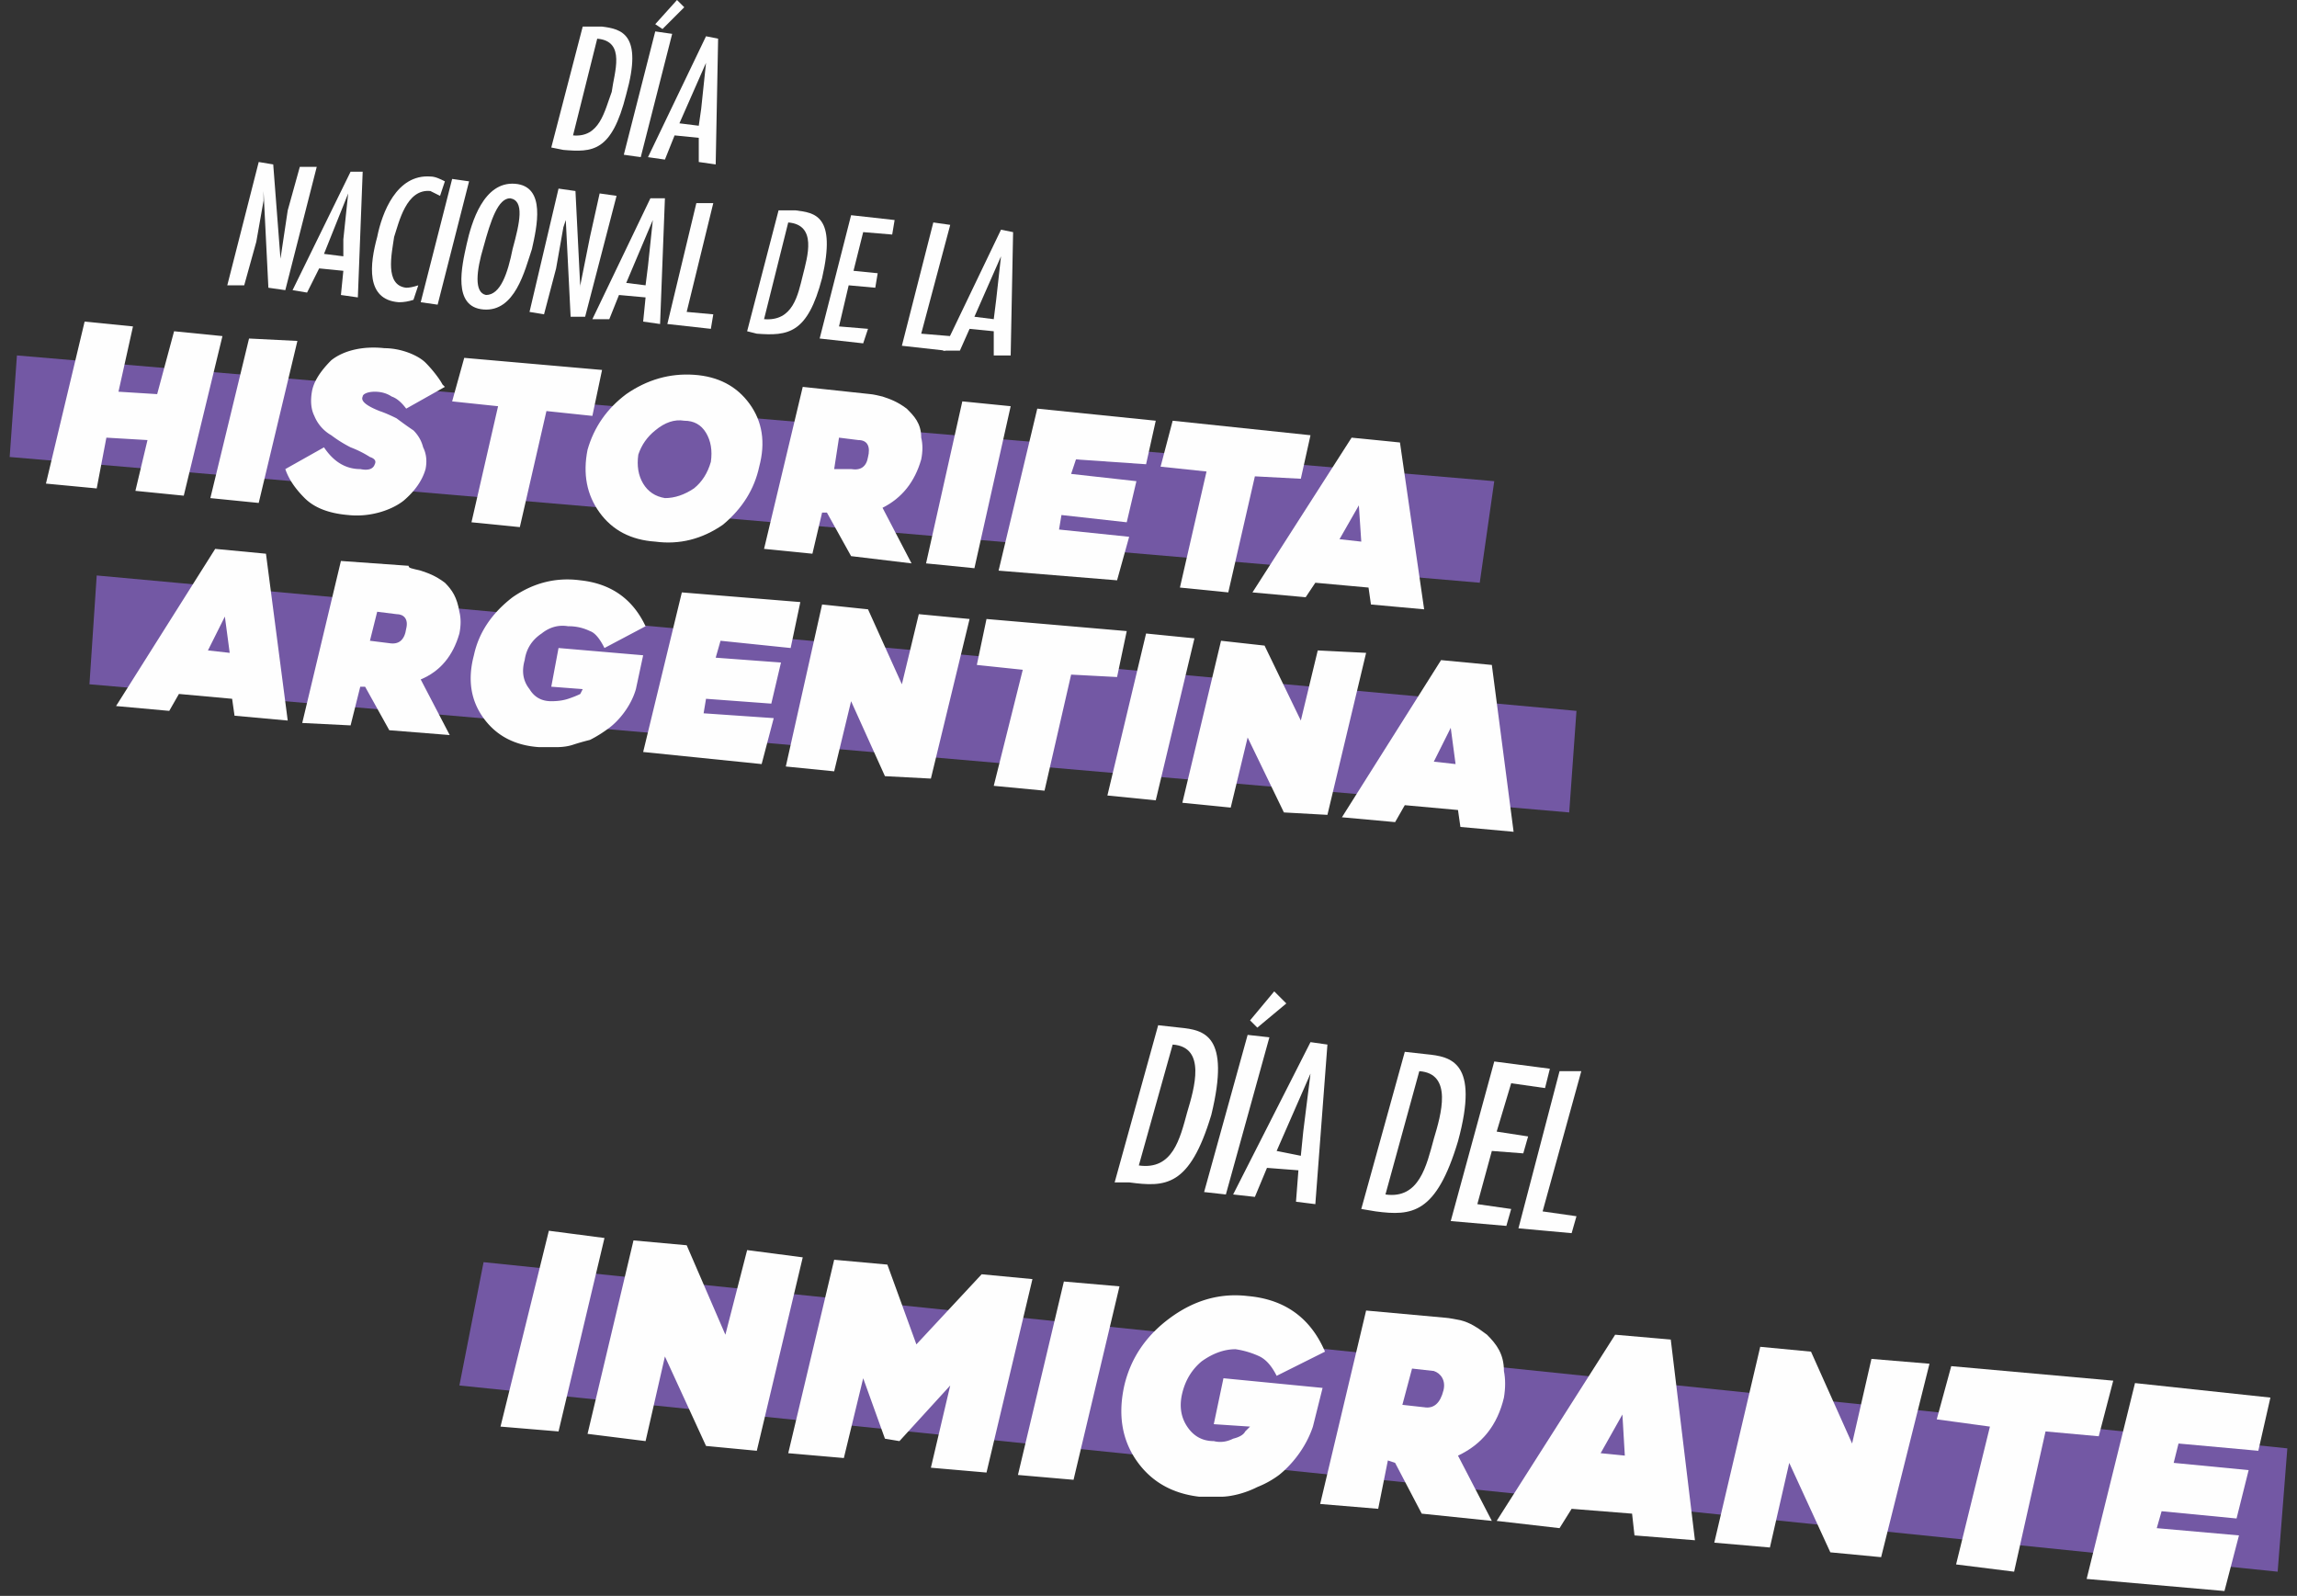 <svg xmlns="http://www.w3.org/2000/svg" width="95" height="66" fill="none" viewBox="0 0 95 66">
  <rect x="0" y="0" width="95" height="66" fill="#333333" stroke="none"/>
  <path fill="#7358A4" d="M64.9 33.6 3.7 28.3l.3-4.5 61.2 5.6-.3 4.2Zm-3.7-9.5L.4 18.9l.3-4.2 61.1 5.2-.6 4.2Z"/>
  <path fill="#FEFEFE" fill-rule="evenodd" d="M24.9 1.1c.8.1 1.7.3 1 2.8-.6 2.4-1.4 2.4-2.6 2.3l-.5-.1 1.3-5h.8Zm-.2.5-1 4c1.1.1 1.3-1 1.6-1.8.1-.8.6-2.1-.6-2.2Z" clip-rule="evenodd"/>
  <path fill="#FEFEFE" d="m26.5 6.5-.7-.1 1.3-5.1.7.1-1.3 5.1Zm.9-5.3-.3-.2.9-1 .3.3-.9.9Z"/>
  <path fill="#FEFEFE" fill-rule="evenodd" d="m29.7 1.6-.1 5.2-.7-.1v-1l-1-.1-.4 1-.7-.1 2.4-5 .5.1ZM29 4.5l.2-1.9-1.1 2.5.8.1.1-.7Z" clip-rule="evenodd"/>
  <path fill="#FEFEFE" d="m10.9 8.3-.3 1.7-.5 1.8h-.7l1.3-5.1.6.1.3 3.9.3-2 .5-1.8h.7L11.8 12l-.7-.1-.2-4v.4Z"/>
  <path fill="#FEFEFE" fill-rule="evenodd" d="m15 7.1-.2 5.2-.7-.1.1-1-1-.1-.5 1-.6-.1 2.4-4.9h.5Zm-.8 2.8.2-1.9-1 2.5.8.1v-.7Z" clip-rule="evenodd"/>
  <path fill="#FEFEFE" d="m18.2 8.1-.4-.2c-1-.1-1.3 1.3-1.5 1.9-.1.7-.4 2 .5 2.1.134 0 .3-.033.5-.1l-.2.6c-.2.067-.4.1-.6.1-1.4-.1-1.2-1.6-.9-2.7.2-1 .8-2.6 2.2-2.5.2 0 .4.1.6.2l-.2.6Zm-.1 4.5-.7-.1 1.3-5.1.7.1-1.3 5.1Z"/>
  <path fill="#FEFEFE" fill-rule="evenodd" d="M22 10.3c-.3.9-.7 2.6-2 2.5-1.3-.1-.9-1.8-.7-2.7.2-.9.7-2.6 2-2.5 1.3.1.9 1.8.7 2.7Zm-2-.1c-.3 1-.4 1.9.1 2 .6 0 .9-.9 1.1-1.9.3-1.1.5-2-.1-2.1-.5 0-.8.9-1.1 2Z" clip-rule="evenodd"/>
  <path fill="#FEFEFE" d="m23.3 9.4-.3 1.7-.5 1.9-.6-.1 1.2-5.1.7.1.2 4v-.1l.4-2 .4-1.8.7.1-1.3 5h-.6l-.2-4-.1.3Z"/>
  <path fill="#FEFEFE" fill-rule="evenodd" d="m27.5 8.2-.2 5.2-.7-.1.1-1-1.1-.1-.4 1h-.7l2.4-5h.6Zm-.7 2.8.2-1.9-1.1 2.6.8.1.1-.8Z" clip-rule="evenodd"/>
  <path fill="#FEFEFE" d="m29.5 8.4-1.1 4.5 1.1.1-.1.6-1.8-.2 1.2-5h.7Z"/>
  <path fill="#FEFEFE" fill-rule="evenodd" d="M32.9 8.7c.8.1 1.7.2 1.1 2.8-.6 2.3-1.4 2.4-2.7 2.3l-.4-.1 1.3-5h.7Zm-.3.5-1 4c1.2.1 1.4-1 1.6-1.8.2-.8.6-2.1-.6-2.2Z" clip-rule="evenodd"/>
  <path fill="#FEFEFE" d="m37 9.1-.1.6-1.2-.1-.4 1.6 1 .1-.1.6-1.1-.1-.4 1.7 1.2.1-.2.6-1.8-.2 1.3-5.1 1.8.2Zm2.3.2-1.2 4.5 1.2.1-.2.6-1.8-.2 1.3-5.1.7.1Z"/>
  <path fill="#FEFEFE" fill-rule="evenodd" d="m41.9 9.6-.1 5.1h-.7v-1l-1-.1-.4.9H39l2.4-5 .5.1Zm-.7 2.8.2-1.8-1.1 2.5.8.1.1-.8Z" clip-rule="evenodd"/>
  <path fill="#FEFEFE" d="m5.6 20.3.5-2.1-1.7-.1-.4 2.1-2.1-.2 1.6-6.7 2 .2-.6 2.7 1.6.1.7-2.6 2 .2-1.6 6.6-2-.2Zm3.1.3 1.6-6.6 2 .1-1.6 6.7-2-.2Zm4.7-2.1c.4.6.9.9 1.5.9.333.067.533 0 .6-.2.067-.133 0-.233-.2-.3a4.442 4.442 0 0 0-.8-.4 5.256 5.256 0 0 1-.8-.5 1.624 1.624 0 0 1-.7-.8c-.133-.267-.167-.6-.1-1s.333-.833.8-1.3c.5-.4 1.3-.6 2.2-.5.7 0 1.4.3 1.7.6.3.3.6.7.7.9l.1.1-1.6.9c-.2-.267-.4-.433-.6-.5-.2-.133-.433-.2-.7-.2-.3 0-.5.1-.5.2-.1.2.2.4.7.6.2.067.433.167.7.3.267.2.5.367.7.5.2.2.333.433.4.7.133.267.167.567.1.9-.133.467-.433.9-.9 1.3-.5.4-1.4.7-2.3.6-.8-.067-1.4-.3-1.8-.7-.4-.4-.667-.8-.8-1.2l1.6-.9Zm7.2-1.7-1.9-.2.5-1.8 5.7.5-.4 1.9-1.9-.2-1.1 4.8-2-.2 1.1-4.8Z"/>
  <path fill="#FEFEFE" fill-rule="evenodd" d="M28.7 15.5c1 .066 1.767.467 2.3 1.2.533.733.667 1.6.4 2.6-.2.933-.7 1.733-1.5 2.4-.867.6-1.8.833-2.8.7-1-.067-1.767-.467-2.3-1.2-.533-.733-.7-1.6-.5-2.6.267-.934.8-1.7 1.6-2.3.867-.6 1.8-.867 2.8-.8Zm-1.2 5.1c.4 0 .8-.133 1.2-.4.333-.267.567-.633.7-1.1.067-.467 0-.867-.2-1.2-.2-.333-.5-.5-.9-.5-.4-.067-.8.067-1.2.4-.333.267-.567.6-.7 1-.067.466 0 .866.2 1.2.2.333.5.533.9.6Zm10.2 2.7-2.5-.3-1-1.8H34l-.4 1.7-2-.2 1.6-6.7 2.8.3s.1 0 .5.1c.3.1.6.2 1 .5.3.3.6.6.6 1.2.067.267.067.567 0 .9-.267.933-.8 1.6-1.6 2l1.2 2.3Zm-3-5.2-.2 1.3h.7c.4.067.633-.1.7-.5.1-.4 0-.7-.4-.7l-.8-.1Z" clip-rule="evenodd"/>
  <path fill="#FEFEFE" d="m38.3 23.3 1.5-6.7 2 .2-1.5 6.7-2-.2Zm6.2-4.3-.2.6 2.7.3-.4 1.7-2.7-.3-.1.6 2.9.3-.5 1.8-4.9-.4 1.6-6.7 4.9.5-.4 1.8-2.9-.2Zm5.4.5-1.9-.2.5-1.9 5.7.6-.4 1.8-1.9-.1-1.1 4.8-2-.2 1.1-4.8Z"/>
  <path fill="#FEFEFE" fill-rule="evenodd" d="m57.9 18.3 1 6.9-2.2-.2-.1-.7-2.2-.2-.4.6-2.2-.2 4.1-6.4 2 .2Zm-2.5 4 .9.1-.1-1.5-.8 1.4Zm-44.4.6.9 6.9-2.2-.2-.1-.7-2.2-.2-.4.7-2.2-.2 4.1-6.5 2.1.2Zm-2.4 4 .9.1-.2-1.5-.7 1.4Zm10 3.5-2.5-.2-1-1.8h-.2l-.4 1.6-2-.1 1.6-6.7 2.8.2c0 .1.1.1.5.2.3.1.6.2 1 .5.3.3.5.6.6 1.2.067.267.067.567 0 .9-.267.934-.8 1.567-1.6 1.9l1.2 2.3Zm-3-5.1-.3 1.2.8.1c.4.067.633-.133.7-.6.1-.4-.1-.6-.4-.6l-.8-.1Z" clip-rule="evenodd"/>
  <path fill="#FEFEFE" d="M25 26.8c-.2-.4-.4-.633-.6-.7a1.985 1.985 0 0 0-.9-.2c-.4-.066-.767.034-1.1.3-.4.267-.633.634-.7 1.1-.133.467-.066.867.2 1.2.2.334.5.5.9.5.267 0 .5-.033.7-.1.2-.066.367-.133.5-.2l.1-.2-1.3-.1.3-1.6 3.5.3-.3 1.4c-.2.7-.7 1.3-1.1 1.6-.267.2-.533.367-.8.5-.266.067-.5.134-.7.2-.2.067-.433.1-.7.1h-.7c-1-.066-1.767-.466-2.3-1.2-.533-.733-.666-1.6-.4-2.6.2-.933.733-1.733 1.6-2.4.867-.6 1.8-.833 2.8-.7 1.267.134 2.167.767 2.7 1.9l-1.7.9Zm4.8-.3-.2.7 2.7.2-.4 1.7-2.7-.2-.1.6 2.9.2-.5 1.9-4.9-.5 1.6-6.6 4.9.4-.4 1.9-2.9-.3Zm10.3-.9-1.6 6.6-1.9-.1-1.4-3.1-.7 2.9-2-.2L34 25l1.9.2 1.4 3.1.7-2.9 2.1.2Zm2.2 2.1-1.9-.2.4-1.9 5.8.5-.4 1.9-1.9-.1-1.1 4.8-2.1-.2 1.2-4.8Zm3.5 5.2 1.6-6.7 2 .2-1.6 6.7-2-.2ZM56.5 27l-1.6 6.7-1.8-.1-1.5-3.1-.7 2.9-2-.2 1.6-6.7 1.8.2 1.5 3.1.7-2.9 2 .1Z"/>
  <path fill="#FEFEFE" fill-rule="evenodd" d="m61.7 27.5.9 6.9-2.2-.2-.1-.7-2.2-.2-.4.7-2.2-.2 4.1-6.5 2.1.2Zm-2.4 4 .9.1-.2-1.5-.7 1.4Z" clip-rule="evenodd"/>
  <path fill="#7358A4" d="M94.2 65 19 57.3l1-5.1 74.6 7.7-.4 5.1Z"/>
  <path fill="#FEFEFE" fill-rule="evenodd" d="M48.8 42.5c1 .1 2.1.3 1.3 3.6-.9 3-1.9 3-3.4 2.8h-.6l1.8-6.5.9.1Zm-.3.7-1.4 5c1.4.2 1.7-1.1 2-2.2.3-1 .8-2.7-.6-2.8Z" clip-rule="evenodd"/>
  <path fill="#FEFEFE" d="m50.7 49.4-.9-.1 1.8-6.5.9.1-1.8 6.5Zm1.3-6.9-.3-.3 1-1.2.5.5-1.2 1Z"/>
  <path fill="#FEFEFE" fill-rule="evenodd" d="m54.9 43.2-.5 6.6-.8-.1.1-1.3-1.3-.1-.5 1.2-.9-.1 3.2-6.3.7.1Zm-1 3.6.3-2.4-1.4 3.2 1 .2.1-1Zm5.1-3.2c1 .1 2.2.3 1.3 3.6-.9 3-1.9 3.1-3.4 2.9l-.6-.1 1.8-6.5.9.1Zm-.3.7-1.4 5.1c1.4.2 1.7-1.2 2-2.3.3-1 .8-2.7-.6-2.8Z" clip-rule="evenodd"/>
  <path fill="#FEFEFE" d="m64.1 44.2-.2.8-1.4-.2-.6 2 1.3.2-.2.7-1.3-.1-.6 2.2 1.4.2-.2.7-2.3-.2 1.8-6.6 2.3.3Zm1.3.1-1.6 5.8 1.4.2-.2.7-2.2-.2 1.7-6.5h.9ZM20.7 59l2-8.1 2.3.3-1.9 8-2.4-.2Zm12.5-7-1.9 8-2.1-.2-1.7-3.7-.8 3.5-2.4-.3 1.9-8 2.2.2 1.6 3.7.9-3.5 2.3.3Zm4 7.6-.6-.1-.9-2.5-.8 3.3-2.3-.2 1.9-8 2.2.2 1.2 3.3 2.7-2.9 2.1.2-1.9 8-2.3-.2.8-3.4-2.1 2.3Zm4.9 1.4 1.9-8 2.3.2-1.9 8-2.3-.2Zm10.7-4.1c-.2-.4-.433-.667-.7-.8a3.552 3.552 0 0 0-1-.3c-.467 0-.933.167-1.4.5-.4.333-.667.767-.8 1.3s-.067 1 .2 1.4c.267.4.633.6 1.1.6.267.067.533.033.8-.1.267-.067.433-.166.5-.3l.2-.2-1.5-.1.4-1.9 4.1.4-.4 1.6c-.3.9-.9 1.6-1.4 2a3.91 3.91 0 0 1-.9.5 3.91 3.91 0 0 1-.8.3c-.267.067-.5.1-.7.1h-.9c-1.133-.133-2-.633-2.6-1.5-.6-.867-.767-1.9-.5-3.1.267-1.133.9-2.067 1.9-2.8 1-.733 2.067-1.033 3.2-.9 1.533.133 2.6.9 3.2 2.3l-2 1Z"/>
  <path fill="#FEFEFE" fill-rule="evenodd" d="m61.7 62.9-2.9-.3-1.1-2.1-.3-.1-.4 2-2.4-.2 1.9-8 3.3.3s.1 0 .6.1c.4.1.7.3 1.1.6.4.4.7.8.7 1.5.066.333.066.7 0 1.1-.267 1.133-.9 1.934-1.9 2.4l1.4 2.7Zm-3.3-6.3-.4 1.5.9.1c.4.067.666-.167.8-.7.1-.4-.1-.7-.4-.8l-.9-.1Zm10.7-1.2 1 8.3-2.5-.2-.1-.9-2.5-.2-.5.8-2.6-.3 4.9-7.7 2.3.2Zm-2.9 4.7 1 .1-.1-1.7-.9 1.6Z" clip-rule="evenodd"/>
  <path fill="#FEFEFE" d="m79.8 56.4-2 8-2.1-.2-1.7-3.7-.8 3.5-2.3-.2 1.9-8.1 2.1.2 1.7 3.8.8-3.5 2.4.2Zm2.5 2.6-2.2-.3.6-2.2 6.7.6-.6 2.3-2.2-.2-1.3 5.8-2.4-.3 1.4-5.7Zm7.8.7-.2.8 3.1.3-.5 2-3.1-.3-.2.7 3.4.3-.6 2.3-5.7-.5 2-8.1 5.6.6-.5 2.2-3.3-.3Z"/>
</svg>
